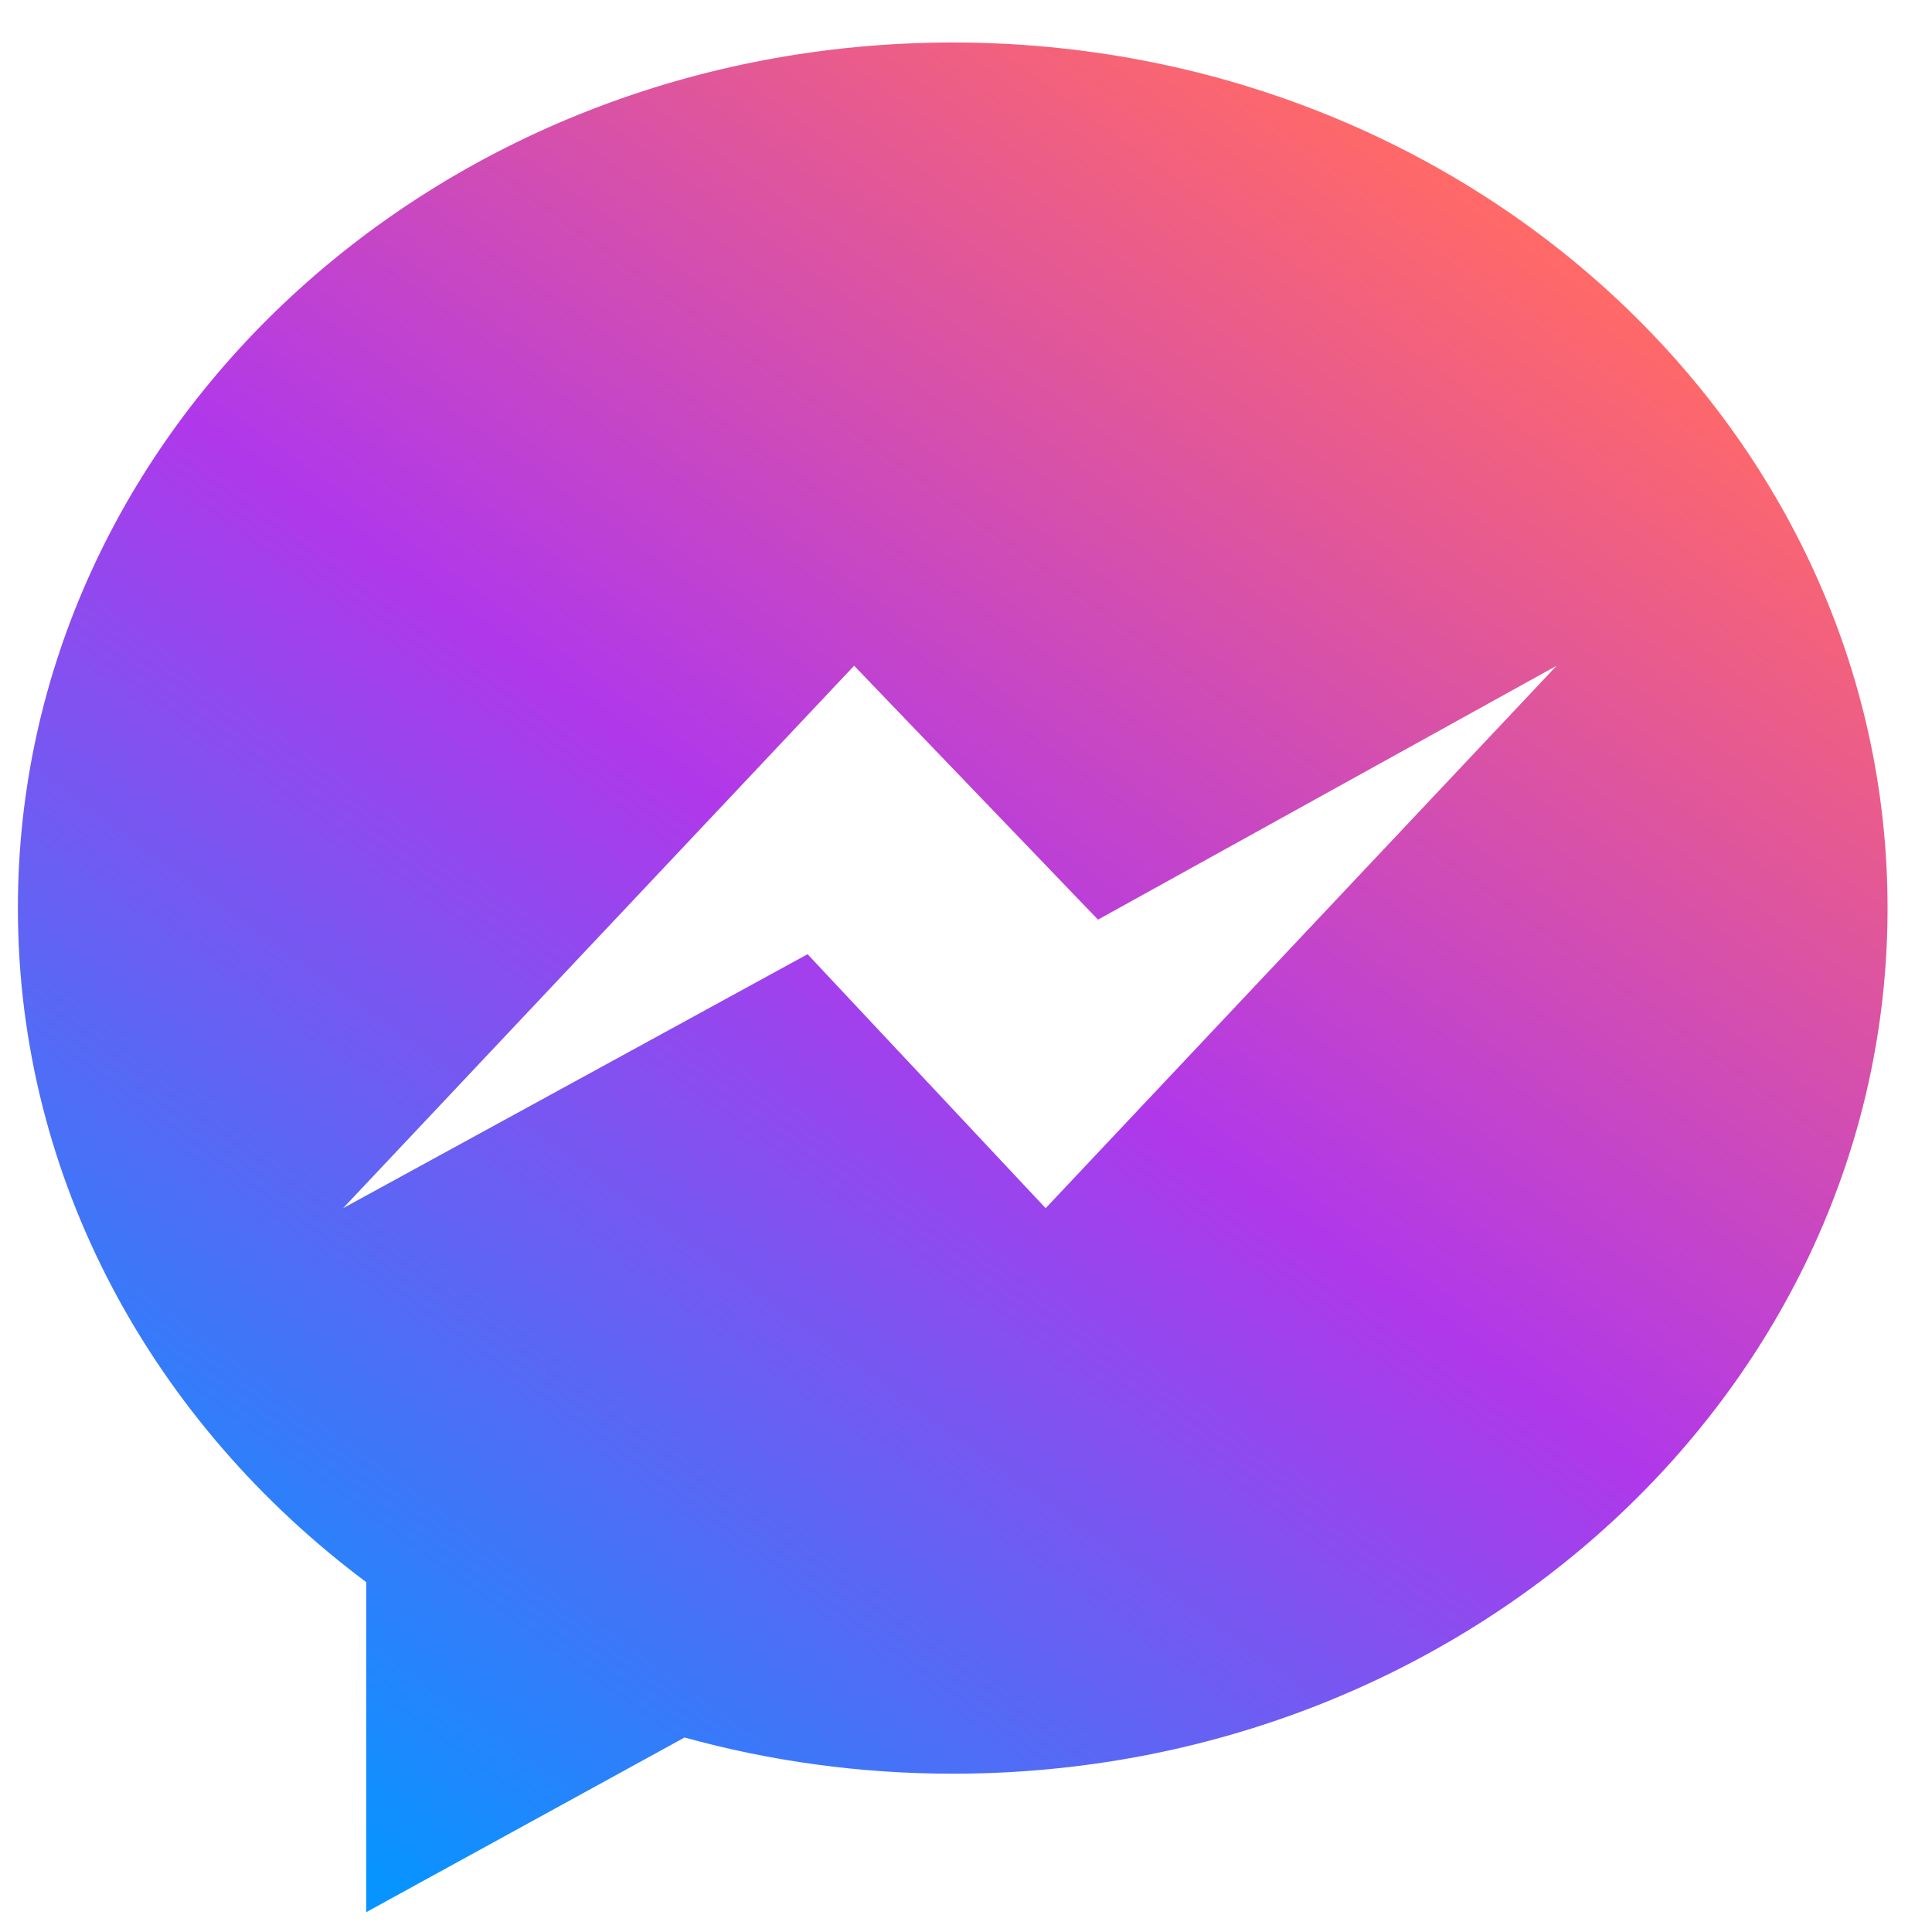 <svg width="31" height="31" viewBox="0 0 31 31" fill="none" xmlns="http://www.w3.org/2000/svg">
<path d="M15.287 0.682C7.003 0.682 0.287 6.9 0.287 14.57C0.287 18.941 2.468 22.839 5.876 25.386V30.682L10.984 27.879C12.347 28.256 13.791 28.46 15.287 28.46C23.571 28.46 30.287 22.243 30.287 14.572C30.287 6.902 23.571 0.682 15.287 0.682ZM16.778 19.386L12.958 15.311L5.505 19.386L13.705 10.682L17.618 14.756L24.977 10.682L16.778 19.386Z" fill="url(#paint0_linear_738_1512)"/>
<defs>
<linearGradient id="paint0_linear_738_1512" x1="6.463" y1="30.362" x2="25.311" y2="4.372" gradientUnits="userSpaceOnUse">
<stop stop-color="#0894FF"/>
<stop offset="0.534" stop-color="#B038EA"/>
<stop offset="1" stop-color="#FF6968"/>
</linearGradient>
</defs>
</svg>
